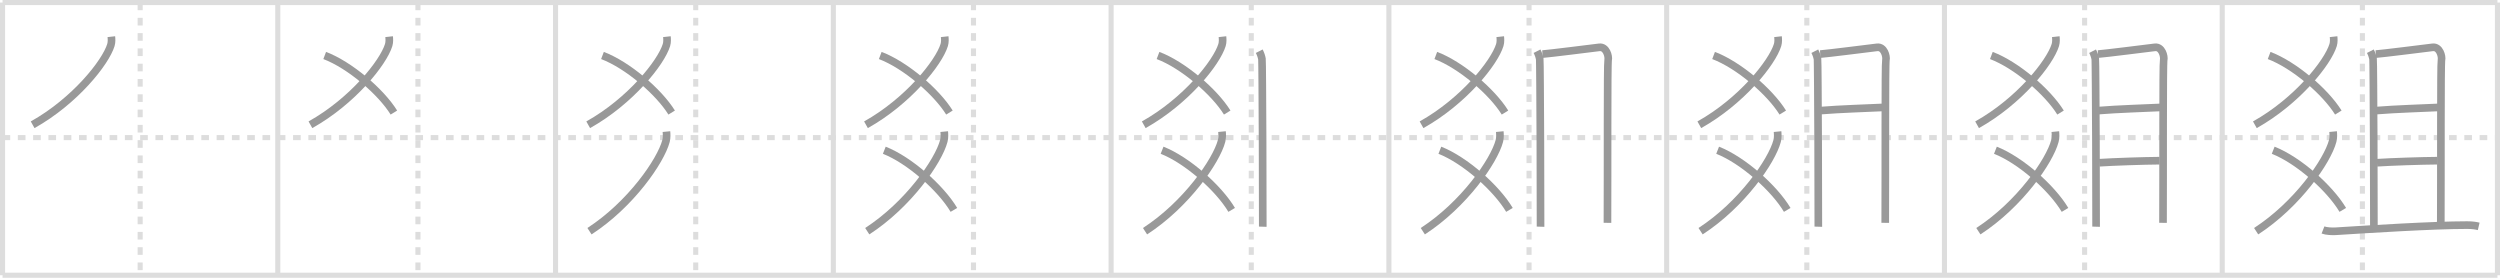 <svg width="981px" height="109px" viewBox="0 0 981 109" xmlns="http://www.w3.org/2000/svg" xmlns:xlink="http://www.w3.org/1999/xlink" xml:space="preserve" version="1.1" baseProfile="full">
<line x1="1" y1="1" x2="980" y2="1" style="stroke:#ddd;stroke-width:2"></line>
<line x1="1" y1="1" x2="1" y2="108" style="stroke:#ddd;stroke-width:2"></line>
<line x1="1" y1="108" x2="980" y2="108" style="stroke:#ddd;stroke-width:2"></line>
<line x1="980" y1="1" x2="980" y2="108" style="stroke:#ddd;stroke-width:2"></line>
<line x1="109" y1="1" x2="109" y2="108" style="stroke:#ddd;stroke-width:2"></line>
<line x1="218" y1="1" x2="218" y2="108" style="stroke:#ddd;stroke-width:2"></line>
<line x1="327" y1="1" x2="327" y2="108" style="stroke:#ddd;stroke-width:2"></line>
<line x1="436" y1="1" x2="436" y2="108" style="stroke:#ddd;stroke-width:2"></line>
<line x1="545" y1="1" x2="545" y2="108" style="stroke:#ddd;stroke-width:2"></line>
<line x1="654" y1="1" x2="654" y2="108" style="stroke:#ddd;stroke-width:2"></line>
<line x1="763" y1="1" x2="763" y2="108" style="stroke:#ddd;stroke-width:2"></line>
<line x1="872" y1="1" x2="872" y2="108" style="stroke:#ddd;stroke-width:2"></line>
<line x1="1" y1="54" x2="980" y2="54" style="stroke:#ddd;stroke-width:2;stroke-dasharray:3 3"></line>
<line x1="55" y1="1" x2="55" y2="108" style="stroke:#ddd;stroke-width:2;stroke-dasharray:3 3"></line>
<line x1="164" y1="1" x2="164" y2="108" style="stroke:#ddd;stroke-width:2;stroke-dasharray:3 3"></line>
<line x1="273" y1="1" x2="273" y2="108" style="stroke:#ddd;stroke-width:2;stroke-dasharray:3 3"></line>
<line x1="382" y1="1" x2="382" y2="108" style="stroke:#ddd;stroke-width:2;stroke-dasharray:3 3"></line>
<line x1="491" y1="1" x2="491" y2="108" style="stroke:#ddd;stroke-width:2;stroke-dasharray:3 3"></line>
<line x1="600" y1="1" x2="600" y2="108" style="stroke:#ddd;stroke-width:2;stroke-dasharray:3 3"></line>
<line x1="709" y1="1" x2="709" y2="108" style="stroke:#ddd;stroke-width:2;stroke-dasharray:3 3"></line>
<line x1="818" y1="1" x2="818" y2="108" style="stroke:#ddd;stroke-width:2;stroke-dasharray:3 3"></line>
<line x1="927" y1="1" x2="927" y2="108" style="stroke:#ddd;stroke-width:2;stroke-dasharray:3 3"></line>
<path d="M43.69,14.39c0.09,0.81,0.18,2.1-0.17,3.27c-2.1,6.9-14.18,22.04-30.71,31.3" style="fill:none;stroke:#999;stroke-width:3"></path>

<path d="M152.69,14.39c0.09,0.81,0.18,2.1-0.17,3.27c-2.1,6.9-14.18,22.04-30.71,31.3" style="fill:none;stroke:#999;stroke-width:3"></path>
<path d="M127.41,21.77C137.25,25.5,149.5,36,154.56,44.17" style="fill:none;stroke:#999;stroke-width:3"></path>

<path d="M261.69,14.39c0.09,0.81,0.18,2.1-0.17,3.27c-2.1,6.9-14.18,22.04-30.71,31.3" style="fill:none;stroke:#999;stroke-width:3"></path>
<path d="M236.41,21.77C246.25,25.5,258.5,36,263.56,44.17" style="fill:none;stroke:#999;stroke-width:3"></path>
<path d="M261.51,51.64c0.09,0.92,0.18,2.38-0.17,3.7c-2.06,7.8-13.87,24.9-30.03,35.38" style="fill:none;stroke:#999;stroke-width:3"></path>

<path d="M370.69,14.39c0.09,0.81,0.18,2.1-0.17,3.27c-2.1,6.9-14.18,22.04-30.71,31.3" style="fill:none;stroke:#999;stroke-width:3"></path>
<path d="M345.41,21.77C355.25,25.5,367.5,36,372.56,44.17" style="fill:none;stroke:#999;stroke-width:3"></path>
<path d="M370.51,51.64c0.09,0.92,0.18,2.38-0.17,3.7c-2.06,7.8-13.87,24.9-30.03,35.38" style="fill:none;stroke:#999;stroke-width:3"></path>
<path d="M347.0,58.95c9.9,3.9,22.22,14.87,27.31,23.41" style="fill:none;stroke:#999;stroke-width:3"></path>

<path d="M479.69,14.39c0.09,0.81,0.18,2.1-0.17,3.27c-2.1,6.9-14.18,22.04-30.71,31.3" style="fill:none;stroke:#999;stroke-width:3"></path>
<path d="M454.41,21.77C464.25,25.5,476.5,36,481.56,44.17" style="fill:none;stroke:#999;stroke-width:3"></path>
<path d="M479.51,51.64c0.09,0.92,0.18,2.38-0.17,3.7c-2.06,7.8-13.87,24.9-30.03,35.38" style="fill:none;stroke:#999;stroke-width:3"></path>
<path d="M456.0,58.95c9.9,3.9,22.22,14.87,27.31,23.41" style="fill:none;stroke:#999;stroke-width:3"></path>
<path d="M494.13,20.09c0.53,1.03,0.88,2.05,1.06,3.06c0.18,1.01,0.39,63.58,0.32,65.81" style="fill:none;stroke:#999;stroke-width:3"></path>

<path d="M588.69,14.39c0.09,0.81,0.18,2.1-0.17,3.27c-2.1,6.9-14.18,22.04-30.71,31.3" style="fill:none;stroke:#999;stroke-width:3"></path>
<path d="M563.41,21.77C573.25,25.5,585.5,36,590.56,44.17" style="fill:none;stroke:#999;stroke-width:3"></path>
<path d="M588.51,51.64c0.09,0.92,0.18,2.38-0.17,3.7c-2.06,7.8-13.87,24.9-30.03,35.38" style="fill:none;stroke:#999;stroke-width:3"></path>
<path d="M565.0,58.95c9.9,3.9,22.22,14.87,27.31,23.41" style="fill:none;stroke:#999;stroke-width:3"></path>
<path d="M603.13,20.09c0.53,1.03,0.88,2.05,1.06,3.06c0.18,1.01,0.39,63.58,0.32,65.81" style="fill:none;stroke:#999;stroke-width:3"></path>
<path d="M605.24,21.23c2.05-0.1,20.83-2.48,22.35-2.66c2.73-0.31,3.77,3.51,3.44,4.98c-0.33,1.41-0.16,43.71-0.26,63.89" style="fill:none;stroke:#999;stroke-width:3"></path>

<path d="M697.69,14.39c0.09,0.81,0.18,2.1-0.17,3.27c-2.1,6.9-14.18,22.04-30.71,31.3" style="fill:none;stroke:#999;stroke-width:3"></path>
<path d="M672.41,21.77C682.25,25.5,694.5,36,699.56,44.17" style="fill:none;stroke:#999;stroke-width:3"></path>
<path d="M697.51,51.64c0.09,0.92,0.18,2.38-0.17,3.7c-2.06,7.8-13.87,24.9-30.03,35.38" style="fill:none;stroke:#999;stroke-width:3"></path>
<path d="M674.0,58.95c9.9,3.9,22.22,14.87,27.31,23.41" style="fill:none;stroke:#999;stroke-width:3"></path>
<path d="M712.13,20.09c0.53,1.03,0.88,2.05,1.06,3.06c0.18,1.01,0.39,63.58,0.32,65.81" style="fill:none;stroke:#999;stroke-width:3"></path>
<path d="M714.24,21.23c2.05-0.1,20.83-2.48,22.35-2.66c2.73-0.31,3.77,3.51,3.44,4.98c-0.33,1.41-0.16,43.71-0.26,63.89" style="fill:none;stroke:#999;stroke-width:3"></path>
<path d="M714.31,43.4c7.94-0.65,18.43-0.94,24.58-1.25" style="fill:none;stroke:#999;stroke-width:3"></path>

<path d="M806.69,14.39c0.09,0.81,0.18,2.1-0.17,3.27c-2.1,6.9-14.18,22.04-30.71,31.3" style="fill:none;stroke:#999;stroke-width:3"></path>
<path d="M781.41,21.77C791.25,25.5,803.5,36,808.56,44.17" style="fill:none;stroke:#999;stroke-width:3"></path>
<path d="M806.51,51.64c0.09,0.92,0.18,2.38-0.17,3.7c-2.06,7.8-13.87,24.9-30.03,35.38" style="fill:none;stroke:#999;stroke-width:3"></path>
<path d="M783.0,58.95c9.9,3.9,22.22,14.87,27.31,23.41" style="fill:none;stroke:#999;stroke-width:3"></path>
<path d="M821.13,20.09c0.53,1.03,0.88,2.05,1.06,3.06c0.18,1.01,0.39,63.58,0.32,65.81" style="fill:none;stroke:#999;stroke-width:3"></path>
<path d="M823.24,21.23c2.05-0.1,20.83-2.48,22.35-2.66c2.73-0.31,3.77,3.51,3.44,4.98c-0.33,1.41-0.16,43.71-0.26,63.89" style="fill:none;stroke:#999;stroke-width:3"></path>
<path d="M823.31,43.4c7.94-0.65,18.43-0.94,24.58-1.25" style="fill:none;stroke:#999;stroke-width:3"></path>
<path d="M823.72,63.86c5.46-0.36,17.41-0.76,23.72-0.81" style="fill:none;stroke:#999;stroke-width:3"></path>

<path d="M915.69,14.39c0.09,0.81,0.18,2.1-0.17,3.27c-2.1,6.9-14.18,22.04-30.71,31.3" style="fill:none;stroke:#999;stroke-width:3"></path>
<path d="M890.41,21.77C900.25,25.5,912.5,36,917.56,44.17" style="fill:none;stroke:#999;stroke-width:3"></path>
<path d="M915.51,51.64c0.09,0.92,0.18,2.38-0.17,3.7c-2.06,7.8-13.87,24.9-30.03,35.38" style="fill:none;stroke:#999;stroke-width:3"></path>
<path d="M892.0,58.95c9.9,3.9,22.22,14.87,27.31,23.41" style="fill:none;stroke:#999;stroke-width:3"></path>
<path d="M930.13,20.09c0.53,1.03,0.88,2.05,1.06,3.06c0.18,1.01,0.39,63.58,0.32,65.81" style="fill:none;stroke:#999;stroke-width:3"></path>
<path d="M932.24,21.23c2.05-0.1,20.83-2.48,22.35-2.66c2.73-0.31,3.77,3.51,3.44,4.98c-0.33,1.41-0.16,43.71-0.26,63.89" style="fill:none;stroke:#999;stroke-width:3"></path>
<path d="M932.31,43.4c7.94-0.65,18.43-0.94,24.58-1.25" style="fill:none;stroke:#999;stroke-width:3"></path>
<path d="M932.72,63.86c5.46-0.36,17.41-0.76,23.72-0.81" style="fill:none;stroke:#999;stroke-width:3"></path>
<path d="M911.54,90.24c1.3,0.51,3.68,0.59,4.98,0.51c13.51-0.85,37.97-2.42,51.57-2.42c2.17,0,3.46,0.24,4.55,0.5" style="fill:none;stroke:#999;stroke-width:3"></path>

</svg>